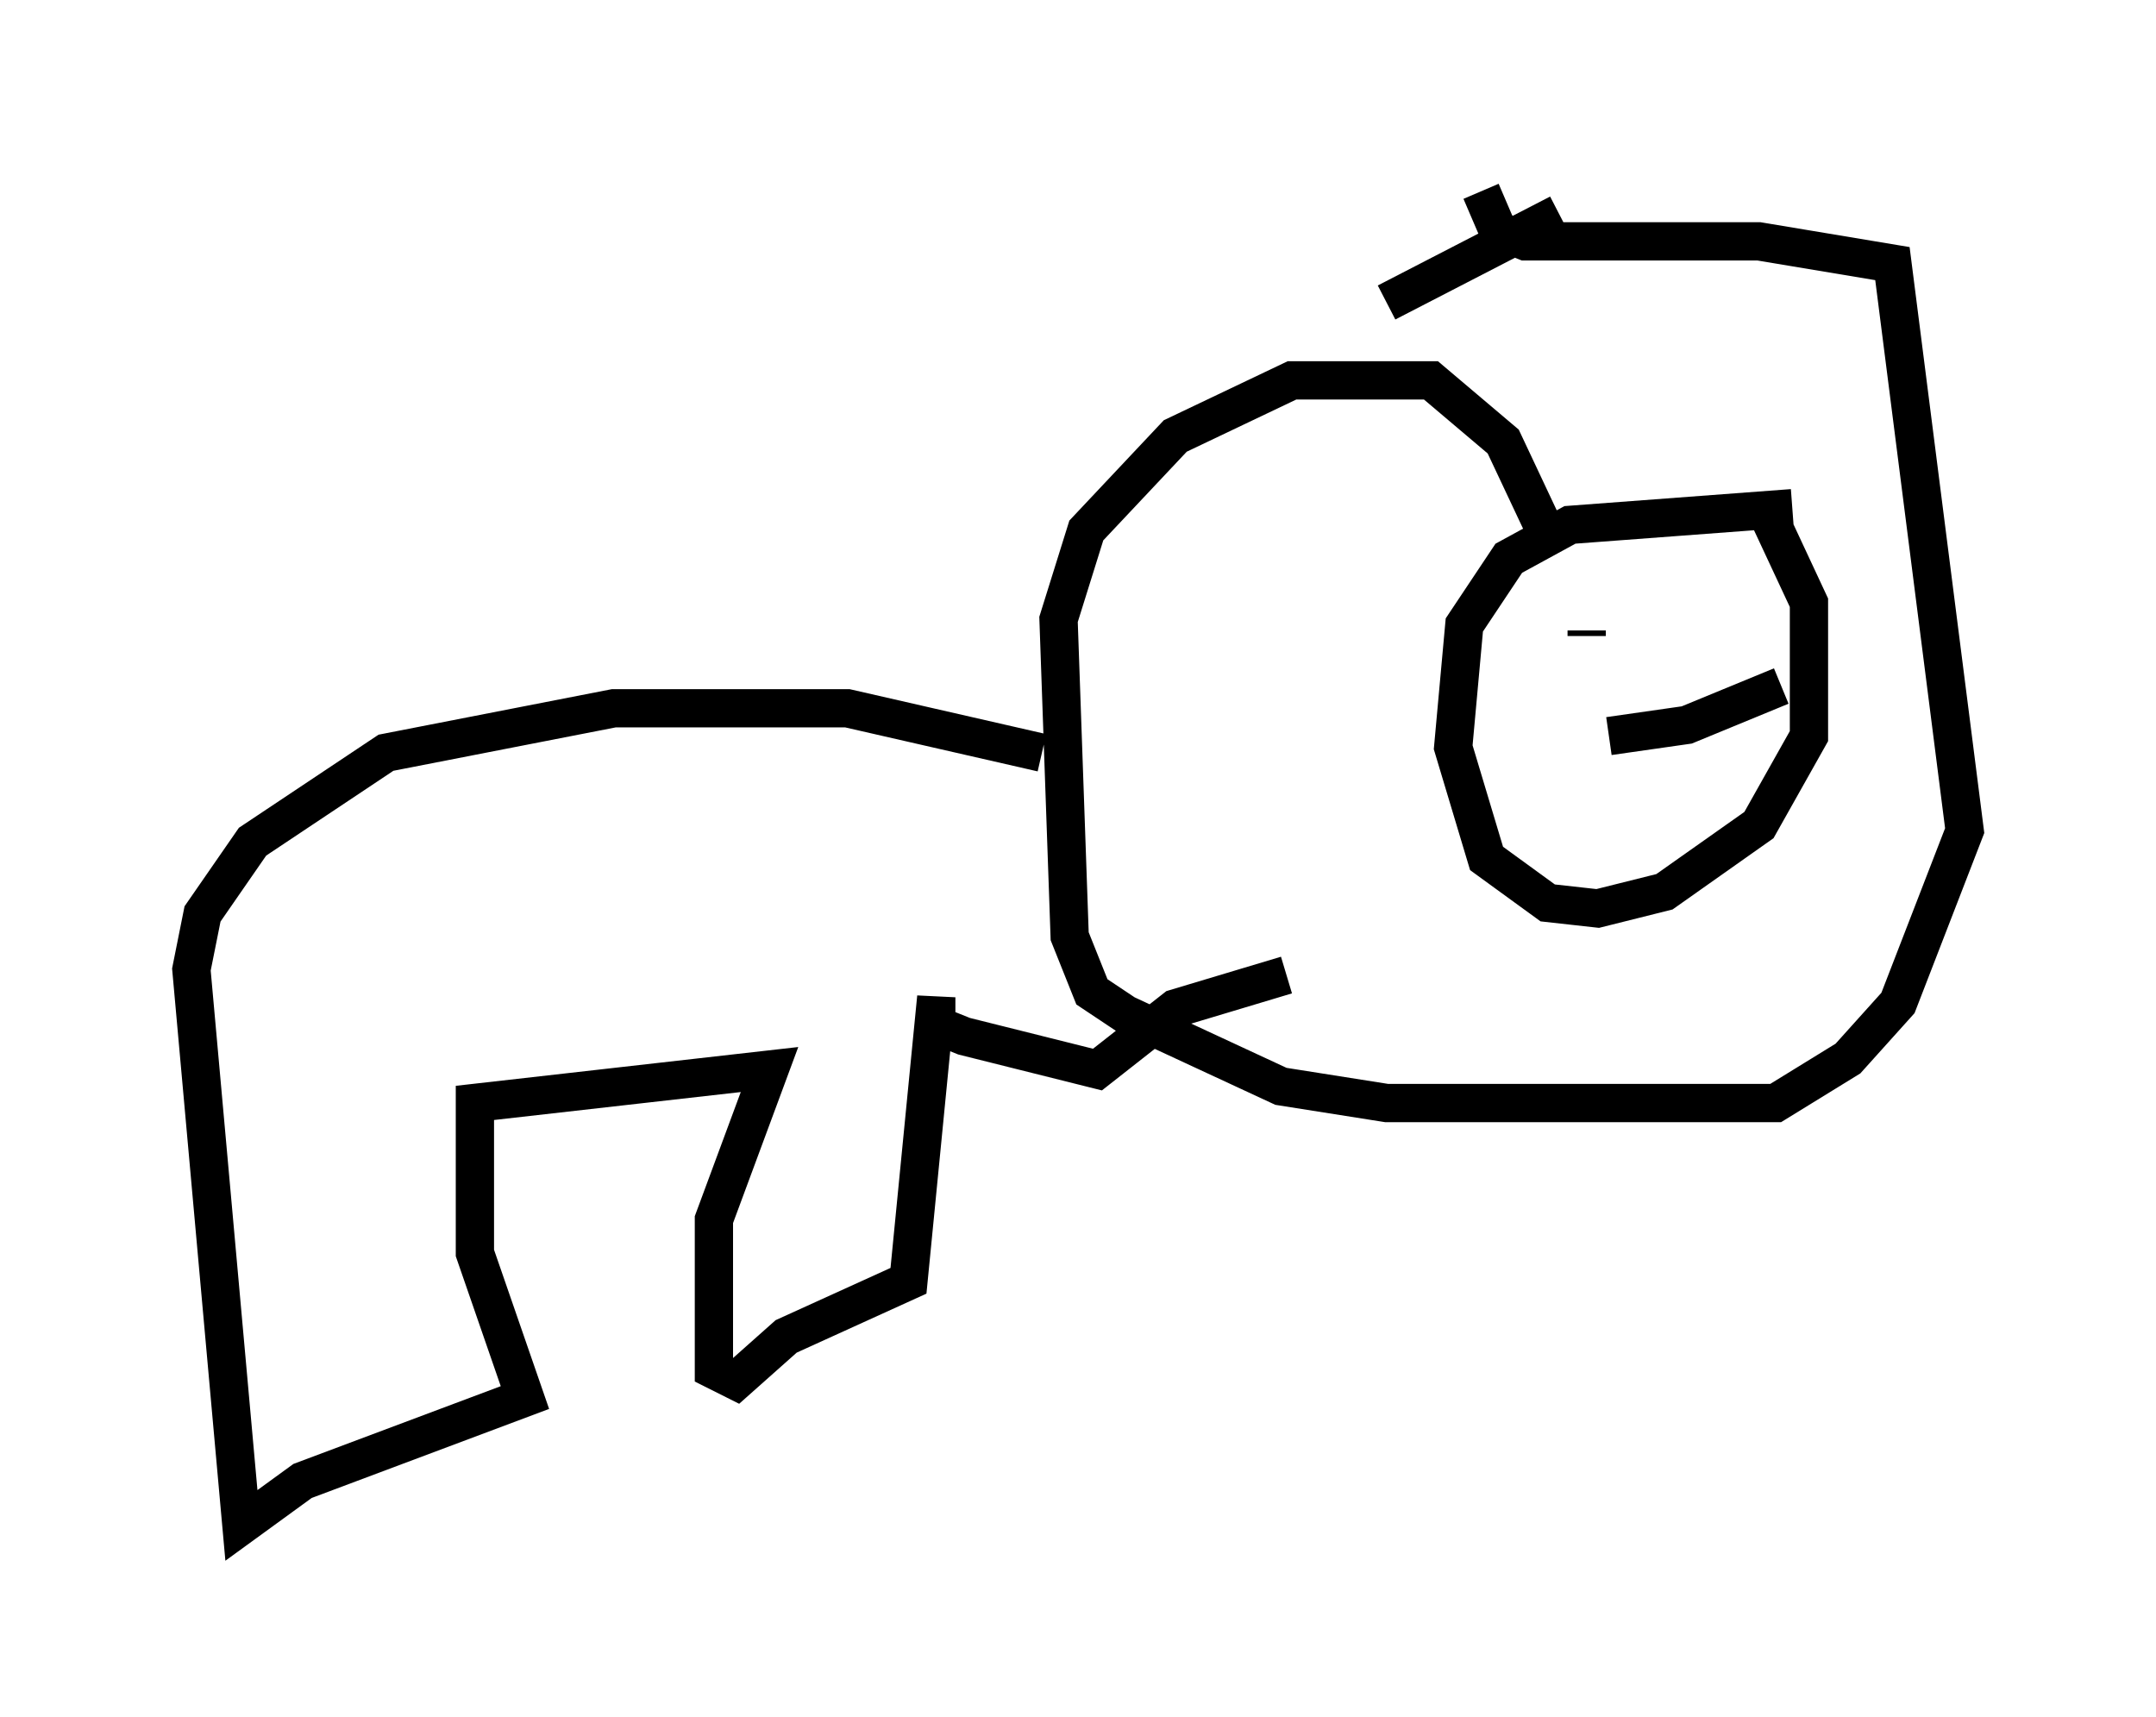 <?xml version="1.0" encoding="utf-8" ?>
<svg baseProfile="full" height="44.86" version="1.1" width="56.335" xmlns="http://www.w3.org/2000/svg" xmlns:ev="http://www.w3.org/2001/xml-events" xmlns:xlink="http://www.w3.org/1999/xlink"><defs /><rect fill="white" height="44.86" width="56.335" x="0" y="0" /><path d="M47.268, 13.279 m-0.145, 0.0 m-0.291, 0.0 l-5.81, 0.436 -1.598, 0.872 l-1.162, 1.743 -0.291, 3.196 l0.872, 2.905 1.598, 1.162 l1.307, 0.145 1.743, -0.436 l2.469, -1.743 1.307, -2.324 l0.0, -3.486 -1.017, -2.179 m-5.81, 0.436 l-1.162, -2.469 -1.888, -1.598 l-3.631, 0.0 -3.05, 1.453 l-2.324, 2.469 -0.726, 2.324 l0.291, 8.279 0.581, 1.453 l0.872, 0.581 4.067, 1.888 l2.76, 0.436 10.168, 0.0 l1.888, -1.162 1.307, -1.453 l1.743, -4.503 -1.888, -14.816 l-3.486, -0.581 -6.101, 0.0 l-0.726, -0.291 -0.436, -1.017 m2.034, 0.581 l-4.503, 2.324 m5.229, 8.57 l0.0, 0.145 m3.341, -0.726 l0.0, 0.0 m-2.76, 3.341 l2.034, -0.291 2.469, -1.017 m-19.318, 1.743 l-5.084, -1.162 -6.101, 0.0 l-5.955, 1.162 -3.486, 2.324 l-1.307, 1.888 -0.291, 1.453 l1.307, 14.525 1.598, -1.162 l5.81, -2.179 -1.307, -3.777 l0.0, -3.922 7.698, -0.872 l-1.453, 3.922 0.0, 3.922 l0.581, 0.291 1.307, -1.162 l3.196, -1.453 0.726, -7.408 l0.0, 0.726 0.726, 0.291 l3.486, 0.872 2.034, -1.598 l2.905, -0.872 " fill="none" stroke="black" stroke-width="1" /></svg>